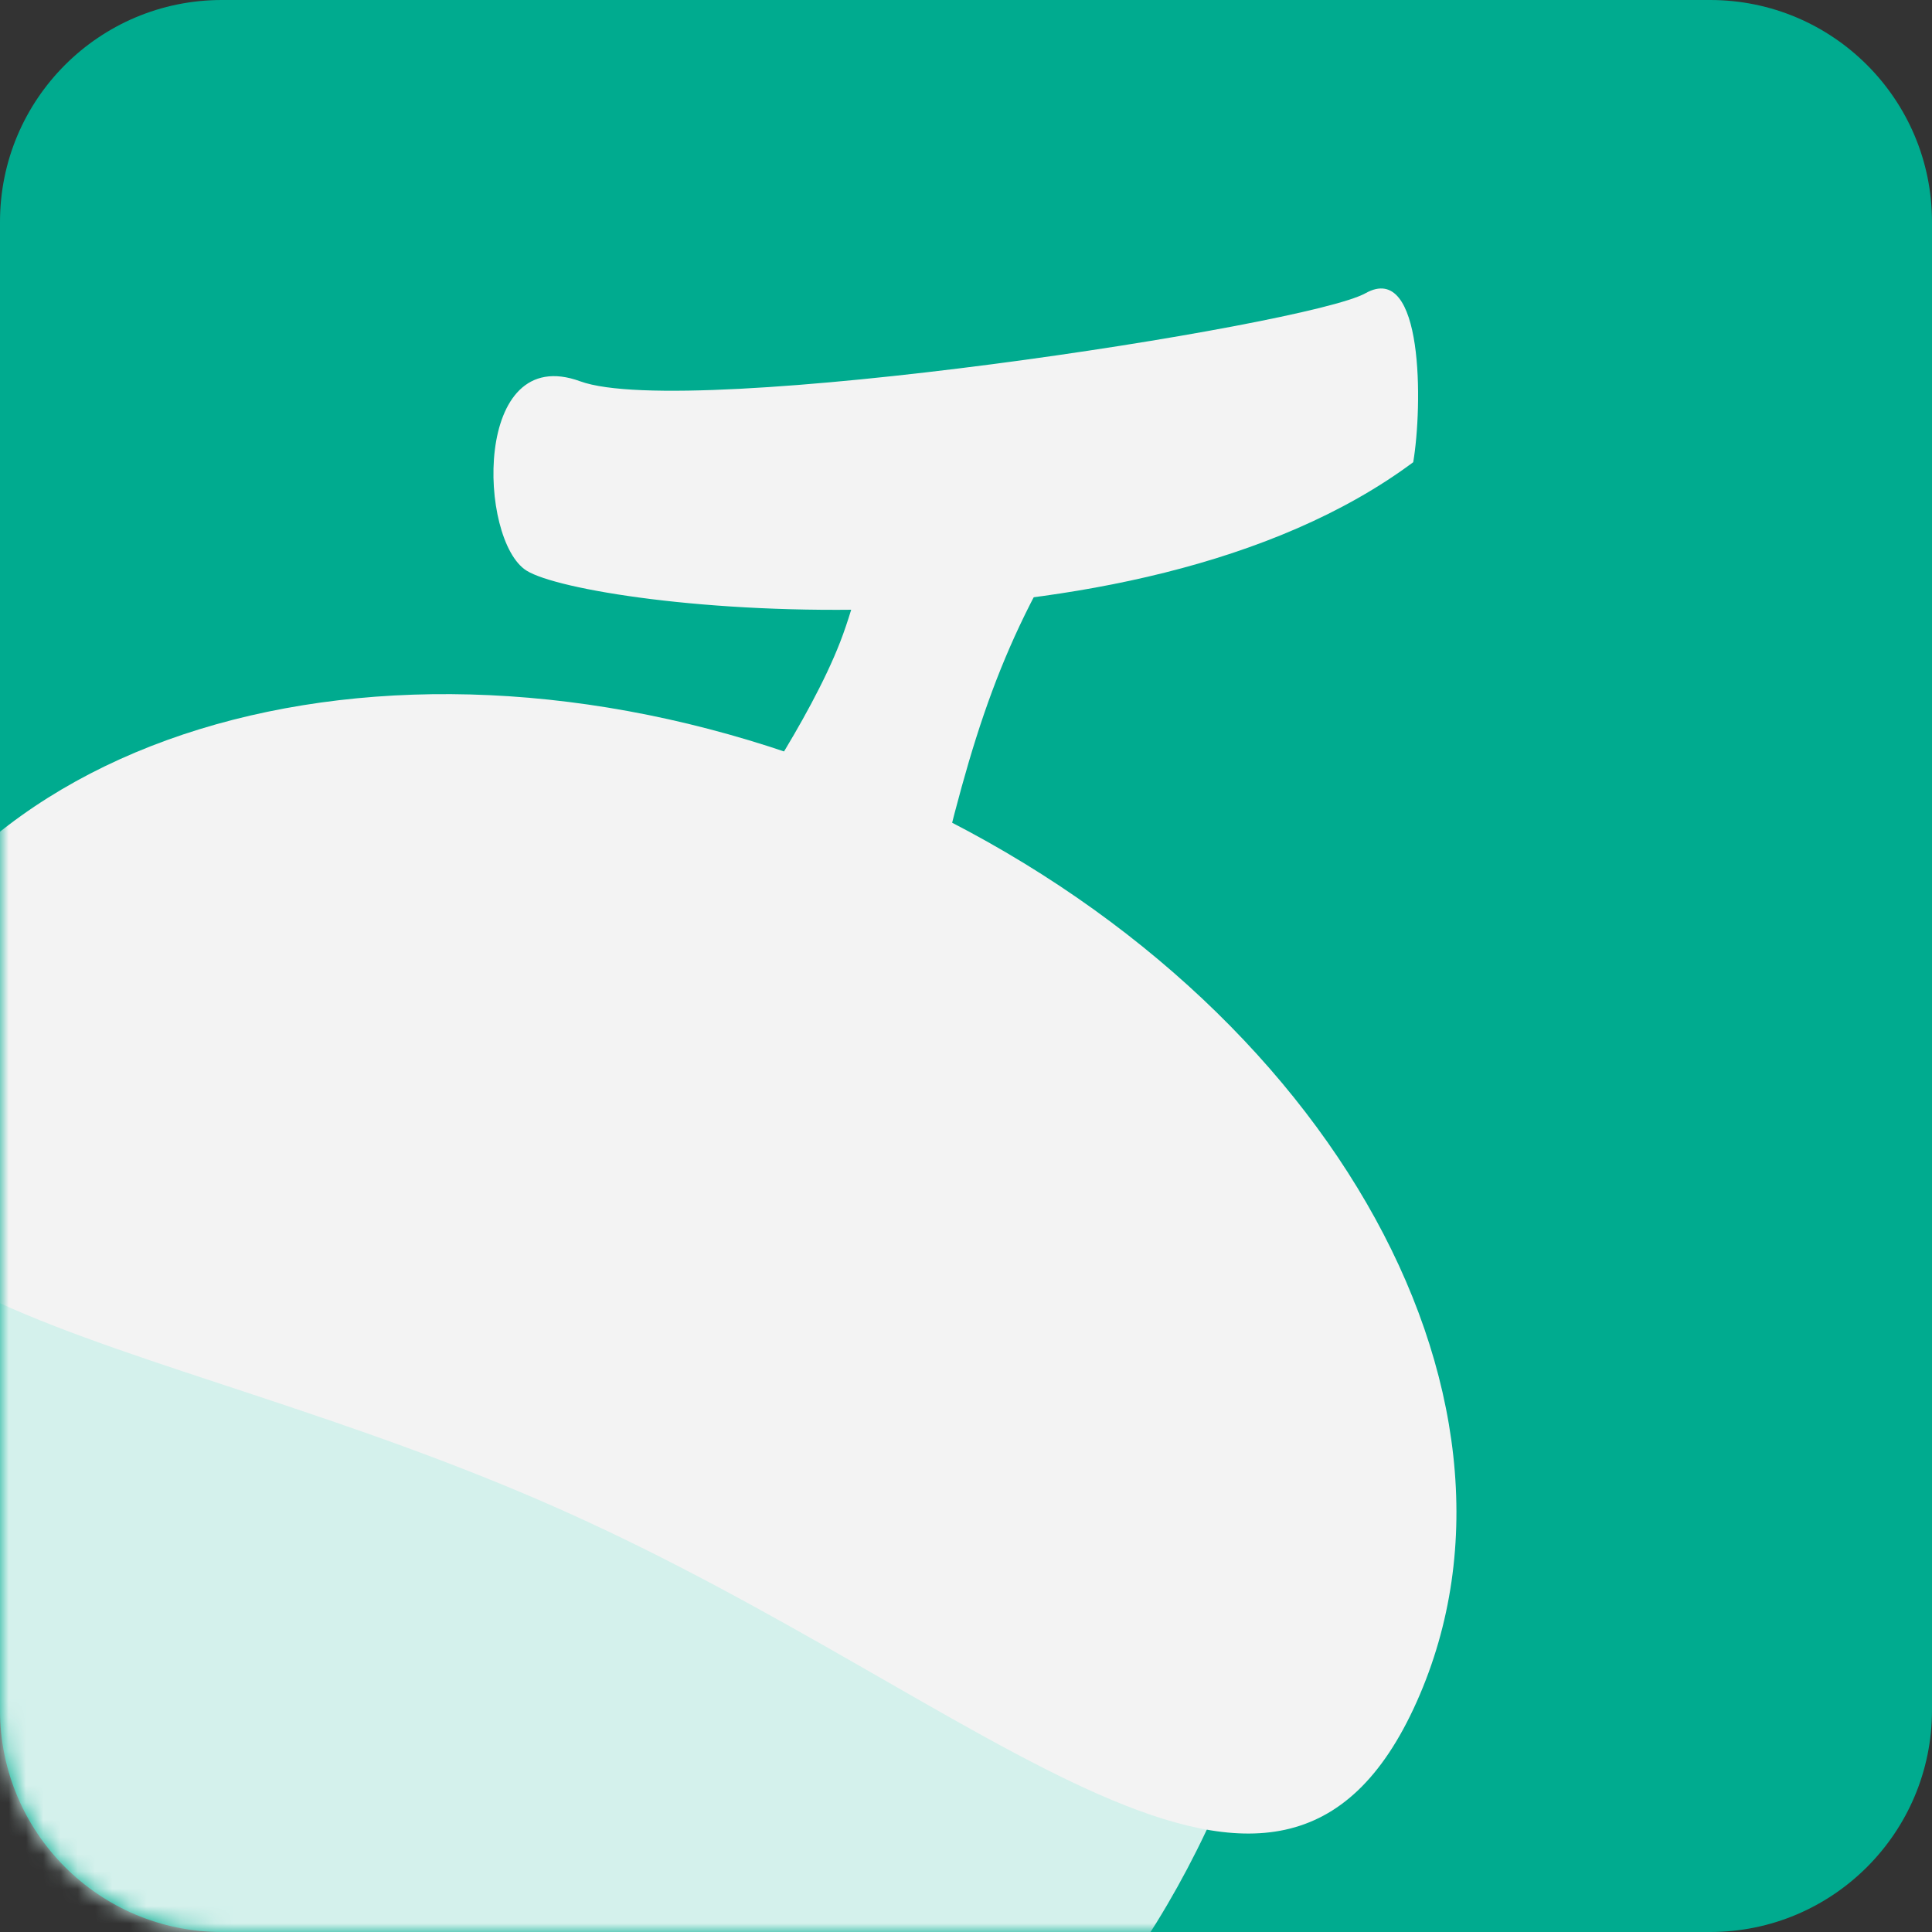 <svg width="112" height="112" viewBox="0 0 112 112" fill="none" xmlns="http://www.w3.org/2000/svg">
<rect x="0" y="0" width="112" height="112" fill="#333333" stroke="none"/>
<path d="M0 12.86C0 5.758 5.758 0 12.86 0H99.14C106.242 0 112 5.758 112 12.86V99.14C112 106.242 106.242 112 99.14 112H12.86C5.758 112 0 106.242 0 99.14V12.86Z" fill="#00AB8F"/>
<mask id="mask0_4104_4356" style="mask-type:alpha" maskUnits="userSpaceOnUse" x="0" y="0" width="112" height="112">
<path d="M0 12.86C0 5.758 5.758 0 12.86 0H99.14C106.242 0 112 5.758 112 12.86V99.14C112 106.242 106.242 112 99.14 112H12.86C5.758 112 0 106.242 0 99.14V12.86Z" fill="#01AA89"/>
</mask>
<g mask="url(#mask0_4104_4356)">
<path d="M14.274 129.541C35.215 138.901 59.684 129.081 70.418 105.067L32.964 86.872L-4.518 72.814C-15.251 96.827 -6.667 120.18 14.274 129.541Z" fill="#D4F1EC"/>
<path d="M82.128 98.656C74.094 116.63 57.527 98.694 32.644 87.572C7.761 76.45 -16.014 76.353 -7.98 58.379C0.054 40.404 26.739 34.849 51.621 45.971C76.504 57.094 90.163 80.681 82.128 98.656Z" fill="#F3F3F3"/>
<path d="M51.398 25.332L62.778 29.729C58.026 37.113 56.378 42.47 54.098 52.193L42.719 47.796C42.719 47.796 46.93 41.81 48.711 37.202C50.491 32.595 51.398 25.332 51.398 25.332Z" fill="#F3F3F3"/>
<path d="M30.524 33.08C27.719 31.321 27.394 19.818 33.636 22.105C39.877 24.392 75.78 18.893 79.162 16.997C82.544 15.101 82.471 23.557 81.926 26.795C65.648 38.91 34.029 35.279 30.524 33.08Z" fill="#F3F3F3"/>
<path d="M75.544 79.088C75.544 80.957 73.912 82.472 71.899 82.472C69.886 82.472 68.255 80.957 68.255 79.088C68.255 77.219 69.886 75.704 71.899 75.704C73.912 75.704 75.544 77.219 75.544 79.088Z" fill="#F3F3F3"/>
</g>
</svg>
